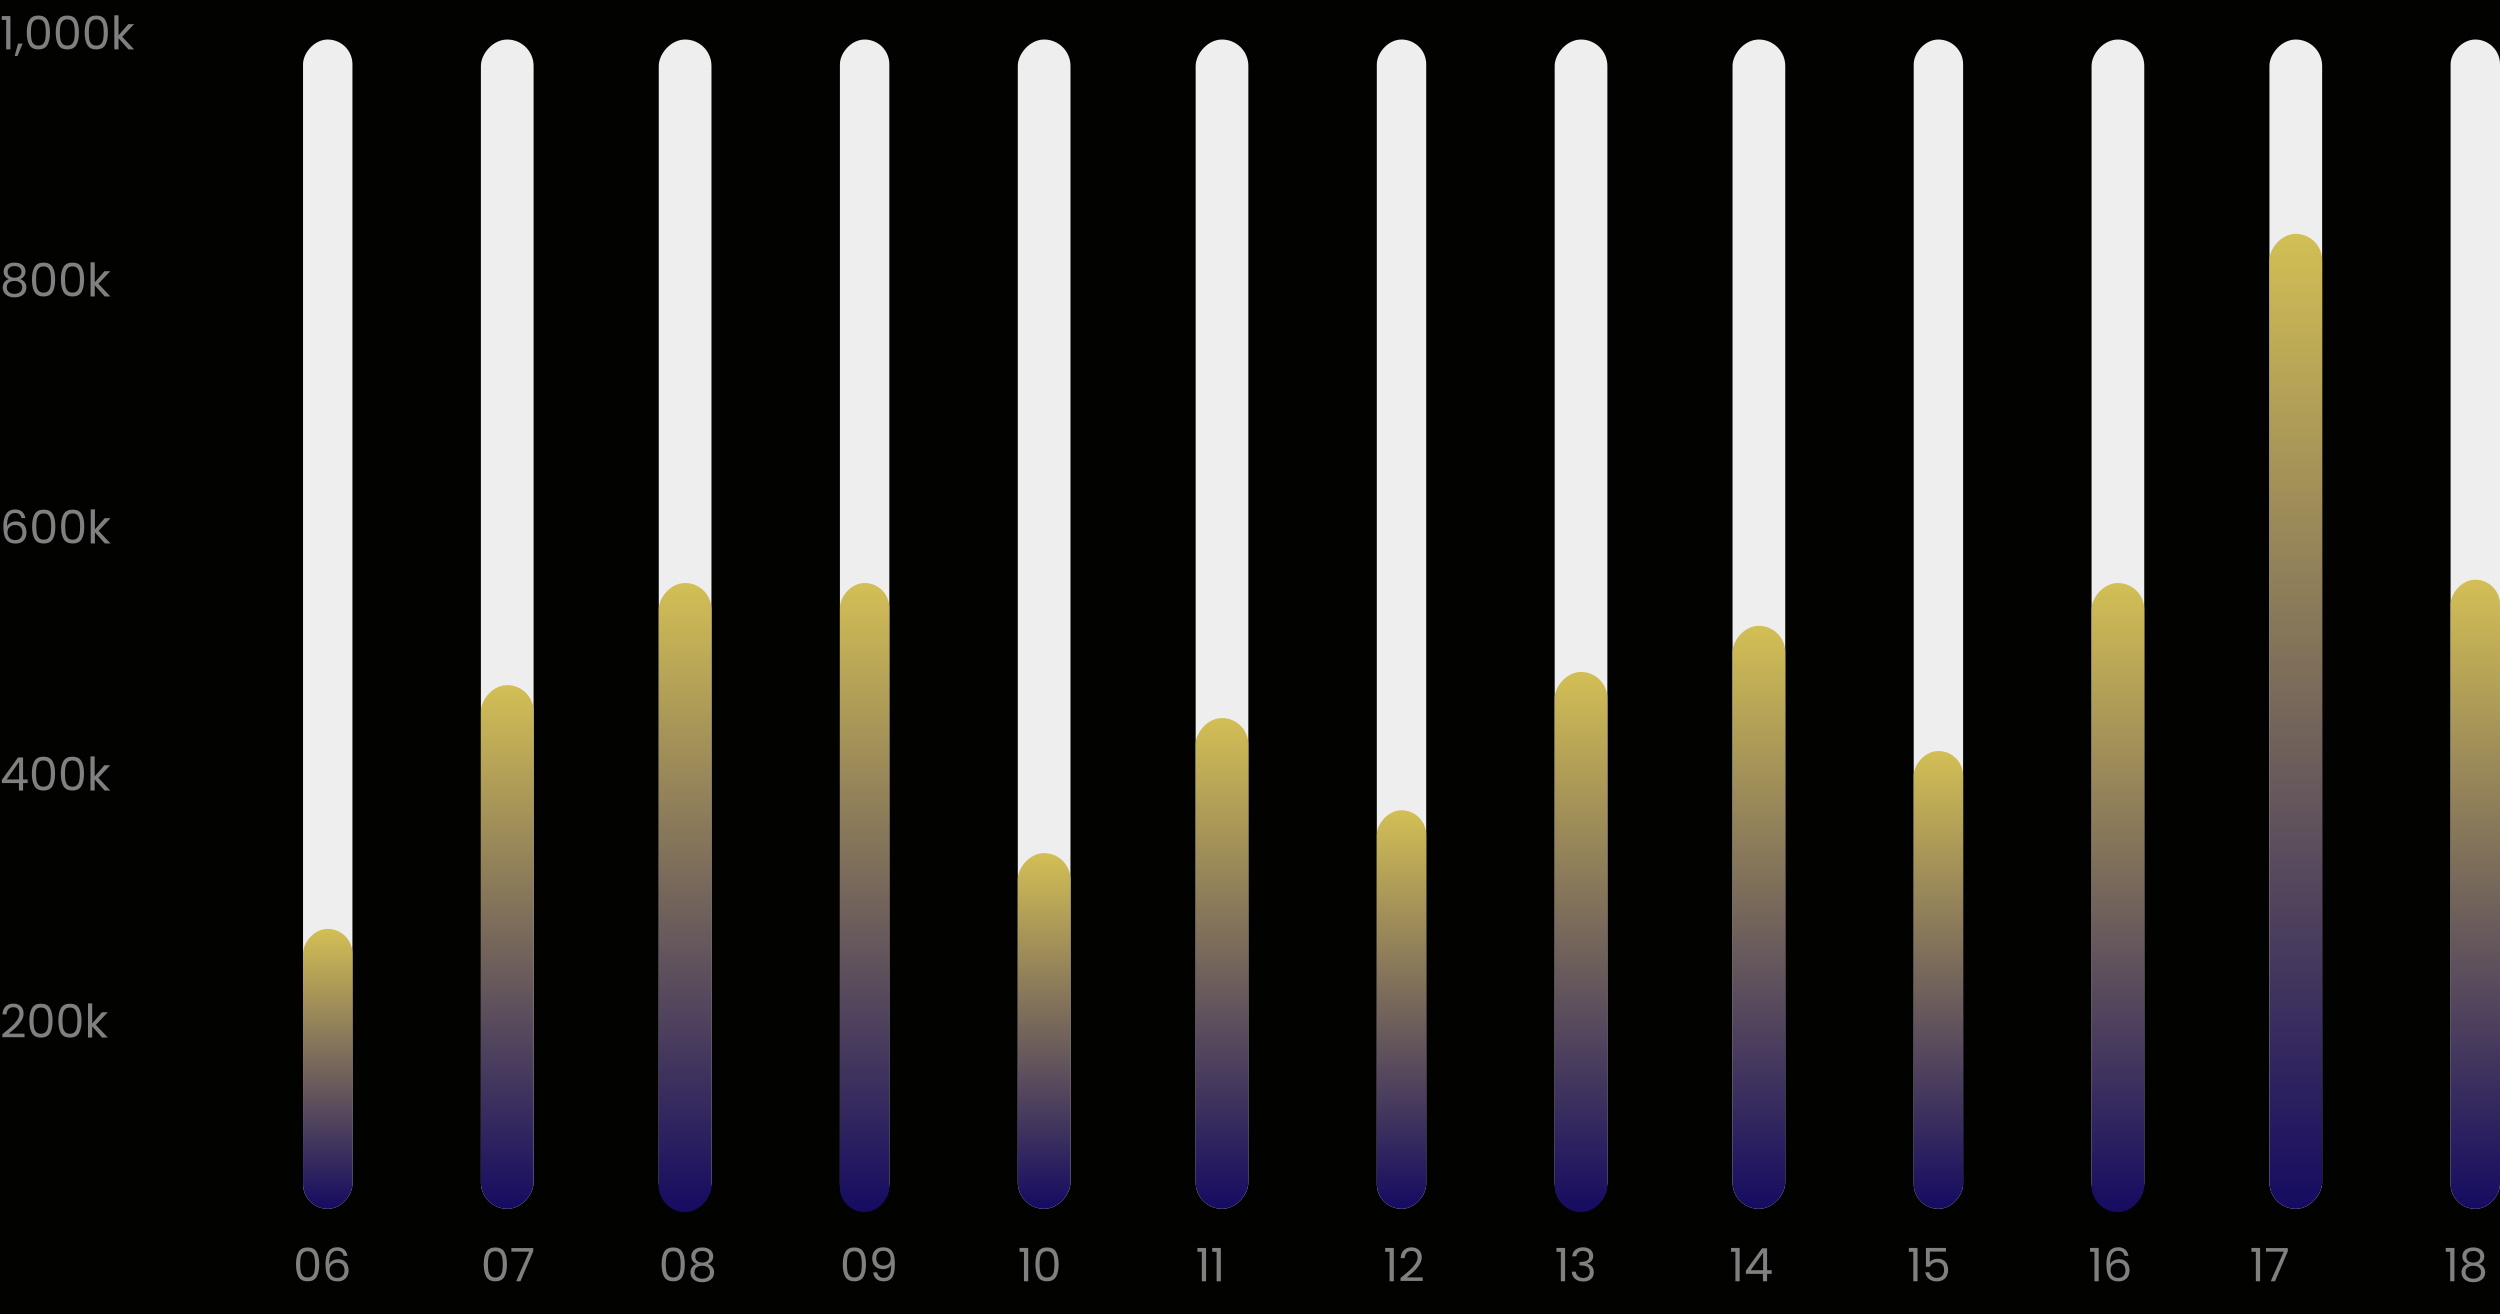 <svg width="759" height="399" viewBox="0 0 759 399" fill="none" xmlns="http://www.w3.org/2000/svg">
<rect width="759" height="399" fill="#020201"/>
<path d="M0.714 313.978C1.899 313.026 2.828 312.247 3.5 311.64C4.172 311.024 4.737 310.385 5.194 309.722C5.661 309.05 5.894 308.392 5.894 307.748C5.894 307.141 5.745 306.665 5.446 306.32C5.157 305.965 4.685 305.788 4.032 305.788C3.397 305.788 2.903 305.989 2.548 306.39C2.203 306.782 2.016 307.309 1.988 307.972H0.756C0.793 306.927 1.111 306.119 1.708 305.55C2.305 304.981 3.075 304.696 4.018 304.696C4.979 304.696 5.74 304.962 6.3 305.494C6.869 306.026 7.154 306.759 7.154 307.692C7.154 308.467 6.921 309.223 6.454 309.96C5.997 310.688 5.474 311.332 4.886 311.892C4.298 312.443 3.547 313.087 2.632 313.824H7.448V314.888H0.714V313.978ZM8.921 309.834C8.921 308.229 9.182 306.978 9.705 306.082C10.227 305.177 11.142 304.724 12.449 304.724C13.746 304.724 14.656 305.177 15.179 306.082C15.701 306.978 15.963 308.229 15.963 309.834C15.963 311.467 15.701 312.737 15.179 313.642C14.656 314.547 13.746 315 12.449 315C11.142 315 10.227 314.547 9.705 313.642C9.182 312.737 8.921 311.467 8.921 309.834ZM14.703 309.834C14.703 309.022 14.647 308.336 14.535 307.776C14.432 307.207 14.213 306.749 13.877 306.404C13.55 306.059 13.074 305.886 12.449 305.886C11.814 305.886 11.329 306.059 10.993 306.404C10.666 306.749 10.447 307.207 10.335 307.776C10.232 308.336 10.181 309.022 10.181 309.834C10.181 310.674 10.232 311.379 10.335 311.948C10.447 312.517 10.666 312.975 10.993 313.32C11.329 313.665 11.814 313.838 12.449 313.838C13.074 313.838 13.55 313.665 13.877 313.32C14.213 312.975 14.432 312.517 14.535 311.948C14.647 311.379 14.703 310.674 14.703 309.834ZM17.712 309.834C17.712 308.229 17.973 306.978 18.496 306.082C19.018 305.177 19.933 304.724 21.24 304.724C22.537 304.724 23.447 305.177 23.97 306.082C24.492 306.978 24.754 308.229 24.754 309.834C24.754 311.467 24.492 312.737 23.97 313.642C23.447 314.547 22.537 315 21.24 315C19.933 315 19.018 314.547 18.496 313.642C17.973 312.737 17.712 311.467 17.712 309.834ZM23.494 309.834C23.494 309.022 23.438 308.336 23.326 307.776C23.223 307.207 23.004 306.749 22.668 306.404C22.341 306.059 21.865 305.886 21.24 305.886C20.605 305.886 20.12 306.059 19.784 306.404C19.457 306.749 19.238 307.207 19.126 307.776C19.023 308.336 18.972 309.022 18.972 309.834C18.972 310.674 19.023 311.379 19.126 311.948C19.238 312.517 19.457 312.975 19.784 313.32C20.12 313.665 20.605 313.838 21.24 313.838C21.865 313.838 22.341 313.665 22.668 313.32C23.004 312.975 23.223 312.517 23.326 311.948C23.438 311.379 23.494 310.674 23.494 309.834ZM30.997 315L27.987 311.612V315H26.713V304.64H27.987V310.73L30.941 307.328H32.719L29.107 311.15L32.733 315H30.997Z" fill="#808080"/>
<path d="M0.56 237.746V236.78L5.474 229.976H7V236.64H8.4V237.746H7V240H5.74V237.746H0.56ZM5.796 231.306L2.03 236.64H5.796V231.306ZM9.673 234.834C9.673 233.229 9.934 231.978 10.457 231.082C10.979 230.177 11.894 229.724 13.201 229.724C14.498 229.724 15.408 230.177 15.931 231.082C16.453 231.978 16.715 233.229 16.715 234.834C16.715 236.467 16.453 237.737 15.931 238.642C15.408 239.547 14.498 240 13.201 240C11.894 240 10.979 239.547 10.457 238.642C9.934 237.737 9.673 236.467 9.673 234.834ZM15.455 234.834C15.455 234.022 15.399 233.336 15.287 232.776C15.184 232.207 14.965 231.749 14.629 231.404C14.302 231.059 13.826 230.886 13.201 230.886C12.566 230.886 12.081 231.059 11.745 231.404C11.418 231.749 11.199 232.207 11.087 232.776C10.984 233.336 10.933 234.022 10.933 234.834C10.933 235.674 10.984 236.379 11.087 236.948C11.199 237.517 11.418 237.975 11.745 238.32C12.081 238.665 12.566 238.838 13.201 238.838C13.826 238.838 14.302 238.665 14.629 238.32C14.965 237.975 15.184 237.517 15.287 236.948C15.399 236.379 15.455 235.674 15.455 234.834ZM18.464 234.834C18.464 233.229 18.725 231.978 19.248 231.082C19.77 230.177 20.685 229.724 21.992 229.724C23.289 229.724 24.199 230.177 24.722 231.082C25.244 231.978 25.506 233.229 25.506 234.834C25.506 236.467 25.244 237.737 24.722 238.642C24.199 239.547 23.289 240 21.992 240C20.685 240 19.77 239.547 19.248 238.642C18.725 237.737 18.464 236.467 18.464 234.834ZM24.246 234.834C24.246 234.022 24.19 233.336 24.078 232.776C23.975 232.207 23.756 231.749 23.42 231.404C23.093 231.059 22.617 230.886 21.992 230.886C21.357 230.886 20.872 231.059 20.536 231.404C20.209 231.749 19.99 232.207 19.878 232.776C19.775 233.336 19.724 234.022 19.724 234.834C19.724 235.674 19.775 236.379 19.878 236.948C19.99 237.517 20.209 237.975 20.536 238.32C20.872 238.665 21.357 238.838 21.992 238.838C22.617 238.838 23.093 238.665 23.42 238.32C23.756 237.975 23.975 237.517 24.078 236.948C24.19 236.379 24.246 235.674 24.246 234.834ZM31.749 240L28.739 236.612V240H27.465V229.64H28.739V235.73L31.693 232.328H33.471L29.859 236.15L33.485 240H31.749Z" fill="#808080"/>
<path d="M6.51 157.286C6.305 156.25 5.665 155.732 4.592 155.732C3.761 155.732 3.141 156.054 2.73 156.698C2.319 157.333 2.119 158.383 2.128 159.848C2.343 159.363 2.697 158.985 3.192 158.714C3.696 158.434 4.256 158.294 4.872 158.294C5.833 158.294 6.599 158.593 7.168 159.19C7.747 159.787 8.036 160.613 8.036 161.668C8.036 162.303 7.91 162.872 7.658 163.376C7.415 163.88 7.042 164.281 6.538 164.58C6.043 164.879 5.441 165.028 4.732 165.028C3.771 165.028 3.019 164.813 2.478 164.384C1.937 163.955 1.559 163.362 1.344 162.606C1.129 161.85 1.022 160.917 1.022 159.806C1.022 156.381 2.217 154.668 4.606 154.668C5.521 154.668 6.239 154.915 6.762 155.41C7.285 155.905 7.593 156.53 7.686 157.286H6.51ZM4.606 159.372C4.205 159.372 3.827 159.456 3.472 159.624C3.117 159.783 2.828 160.03 2.604 160.366C2.389 160.693 2.282 161.094 2.282 161.57C2.282 162.279 2.487 162.858 2.898 163.306C3.309 163.745 3.897 163.964 4.662 163.964C5.315 163.964 5.833 163.763 6.216 163.362C6.608 162.951 6.804 162.401 6.804 161.71C6.804 160.982 6.617 160.413 6.244 160.002C5.871 159.582 5.325 159.372 4.606 159.372ZM9.755 159.834C9.755 158.229 10.016 156.978 10.539 156.082C11.061 155.177 11.976 154.724 13.283 154.724C14.58 154.724 15.49 155.177 16.013 156.082C16.535 156.978 16.797 158.229 16.797 159.834C16.797 161.467 16.535 162.737 16.013 163.642C15.49 164.547 14.58 165 13.283 165C11.976 165 11.061 164.547 10.539 163.642C10.016 162.737 9.755 161.467 9.755 159.834ZM15.537 159.834C15.537 159.022 15.481 158.336 15.369 157.776C15.266 157.207 15.047 156.749 14.711 156.404C14.384 156.059 13.908 155.886 13.283 155.886C12.648 155.886 12.163 156.059 11.827 156.404C11.5 156.749 11.281 157.207 11.169 157.776C11.066 158.336 11.015 159.022 11.015 159.834C11.015 160.674 11.066 161.379 11.169 161.948C11.281 162.517 11.5 162.975 11.827 163.32C12.163 163.665 12.648 163.838 13.283 163.838C13.908 163.838 14.384 163.665 14.711 163.32C15.047 162.975 15.266 162.517 15.369 161.948C15.481 161.379 15.537 160.674 15.537 159.834ZM18.546 159.834C18.546 158.229 18.807 156.978 19.33 156.082C19.852 155.177 20.767 154.724 22.074 154.724C23.371 154.724 24.281 155.177 24.804 156.082C25.326 156.978 25.588 158.229 25.588 159.834C25.588 161.467 25.326 162.737 24.804 163.642C24.281 164.547 23.371 165 22.074 165C20.767 165 19.852 164.547 19.33 163.642C18.807 162.737 18.546 161.467 18.546 159.834ZM24.328 159.834C24.328 159.022 24.272 158.336 24.16 157.776C24.057 157.207 23.838 156.749 23.502 156.404C23.175 156.059 22.699 155.886 22.074 155.886C21.439 155.886 20.954 156.059 20.618 156.404C20.291 156.749 20.072 157.207 19.96 157.776C19.857 158.336 19.806 159.022 19.806 159.834C19.806 160.674 19.857 161.379 19.96 161.948C20.072 162.517 20.291 162.975 20.618 163.32C20.954 163.665 21.439 163.838 22.074 163.838C22.699 163.838 23.175 163.665 23.502 163.32C23.838 162.975 24.057 162.517 24.16 161.948C24.272 161.379 24.328 160.674 24.328 159.834ZM31.831 165L28.821 161.612V165H27.547V154.64H28.821V160.73L31.775 157.328H33.553L29.941 161.15L33.567 165H31.831Z" fill="#808080"/>
<path d="M2.716 84.736C2.193 84.531 1.792 84.232 1.512 83.84C1.232 83.448 1.092 82.972 1.092 82.412C1.092 81.908 1.218 81.455 1.47 81.054C1.722 80.643 2.095 80.321 2.59 80.088C3.094 79.845 3.701 79.724 4.41 79.724C5.119 79.724 5.721 79.845 6.216 80.088C6.72 80.321 7.098 80.643 7.35 81.054C7.611 81.455 7.742 81.908 7.742 82.412C7.742 82.953 7.597 83.429 7.308 83.84C7.019 84.241 6.622 84.54 6.118 84.736C6.697 84.913 7.154 85.226 7.49 85.674C7.835 86.113 8.008 86.645 8.008 87.27C8.008 87.877 7.859 88.409 7.56 88.866C7.261 89.314 6.837 89.664 6.286 89.916C5.745 90.159 5.119 90.28 4.41 90.28C3.701 90.28 3.075 90.159 2.534 89.916C2.002 89.664 1.587 89.314 1.288 88.866C0.989 88.409 0.84 87.877 0.84 87.27C0.84 86.645 1.008 86.108 1.344 85.66C1.68 85.212 2.137 84.904 2.716 84.736ZM6.51 82.566C6.51 81.997 6.323 81.558 5.95 81.25C5.577 80.942 5.063 80.788 4.41 80.788C3.766 80.788 3.257 80.942 2.884 81.25C2.511 81.558 2.324 82.001 2.324 82.58C2.324 83.103 2.515 83.523 2.898 83.84C3.29 84.157 3.794 84.316 4.41 84.316C5.035 84.316 5.539 84.157 5.922 83.84C6.314 83.513 6.51 83.089 6.51 82.566ZM4.41 85.296C3.719 85.296 3.155 85.459 2.716 85.786C2.277 86.103 2.058 86.584 2.058 87.228C2.058 87.825 2.268 88.306 2.688 88.67C3.117 89.034 3.691 89.216 4.41 89.216C5.129 89.216 5.698 89.034 6.118 88.67C6.538 88.306 6.748 87.825 6.748 87.228C6.748 86.603 6.533 86.127 6.104 85.8C5.675 85.464 5.11 85.296 4.41 85.296ZM9.7 84.834C9.7 83.229 9.961 81.978 10.484 81.082C11.007 80.177 11.921 79.724 13.228 79.724C14.525 79.724 15.435 80.177 15.958 81.082C16.481 81.978 16.742 83.229 16.742 84.834C16.742 86.467 16.481 87.737 15.958 88.642C15.435 89.547 14.525 90 13.228 90C11.921 90 11.007 89.547 10.484 88.642C9.961 87.737 9.7 86.467 9.7 84.834ZM15.482 84.834C15.482 84.022 15.426 83.336 15.314 82.776C15.211 82.207 14.992 81.749 14.656 81.404C14.329 81.059 13.853 80.886 13.228 80.886C12.593 80.886 12.108 81.059 11.772 81.404C11.445 81.749 11.226 82.207 11.114 82.776C11.011 83.336 10.96 84.022 10.96 84.834C10.96 85.674 11.011 86.379 11.114 86.948C11.226 87.517 11.445 87.975 11.772 88.32C12.108 88.665 12.593 88.838 13.228 88.838C13.853 88.838 14.329 88.665 14.656 88.32C14.992 87.975 15.211 87.517 15.314 86.948C15.426 86.379 15.482 85.674 15.482 84.834ZM18.491 84.834C18.491 83.229 18.752 81.978 19.275 81.082C19.798 80.177 20.712 79.724 22.019 79.724C23.316 79.724 24.226 80.177 24.749 81.082C25.272 81.978 25.533 83.229 25.533 84.834C25.533 86.467 25.272 87.737 24.749 88.642C24.226 89.547 23.316 90 22.019 90C20.712 90 19.798 89.547 19.275 88.642C18.752 87.737 18.491 86.467 18.491 84.834ZM24.273 84.834C24.273 84.022 24.217 83.336 24.105 82.776C24.002 82.207 23.783 81.749 23.447 81.404C23.12 81.059 22.644 80.886 22.019 80.886C21.384 80.886 20.899 81.059 20.563 81.404C20.236 81.749 20.017 82.207 19.905 82.776C19.802 83.336 19.751 84.022 19.751 84.834C19.751 85.674 19.802 86.379 19.905 86.948C20.017 87.517 20.236 87.975 20.563 88.32C20.899 88.665 21.384 88.838 22.019 88.838C22.644 88.838 23.12 88.665 23.447 88.32C23.783 87.975 24.002 87.517 24.105 86.948C24.217 86.379 24.273 85.674 24.273 84.834ZM31.776 90L28.766 86.612V90H27.492V79.64H28.766V85.73L31.72 82.328H33.498L29.886 86.15L33.512 90H31.776Z" fill="#808080"/>
<path d="M0.532 6.04V4.878H3.164V15H1.876V6.04H0.532ZM6.878 13.236L5.31 17.002H4.456L5.478 13.236H6.878ZM8.128 9.834C8.128 8.229 8.389 6.978 8.912 6.082C9.434 5.177 10.349 4.724 11.656 4.724C12.953 4.724 13.863 5.177 14.386 6.082C14.908 6.978 15.17 8.229 15.17 9.834C15.17 11.467 14.908 12.737 14.386 13.642C13.863 14.547 12.953 15 11.656 15C10.349 15 9.434 14.547 8.912 13.642C8.389 12.737 8.128 11.467 8.128 9.834ZM13.91 9.834C13.91 9.022 13.854 8.336 13.742 7.776C13.639 7.207 13.42 6.749 13.084 6.404C12.757 6.059 12.281 5.886 11.656 5.886C11.021 5.886 10.536 6.059 10.2 6.404C9.873 6.749 9.654 7.207 9.542 7.776C9.439 8.336 9.388 9.022 9.388 9.834C9.388 10.674 9.439 11.379 9.542 11.948C9.654 12.517 9.873 12.975 10.2 13.32C10.536 13.665 11.021 13.838 11.656 13.838C12.281 13.838 12.757 13.665 13.084 13.32C13.42 12.975 13.639 12.517 13.742 11.948C13.854 11.379 13.91 10.674 13.91 9.834ZM16.919 9.834C16.919 8.229 17.18 6.978 17.703 6.082C18.225 5.177 19.14 4.724 20.447 4.724C21.744 4.724 22.654 5.177 23.177 6.082C23.699 6.978 23.961 8.229 23.961 9.834C23.961 11.467 23.699 12.737 23.177 13.642C22.654 14.547 21.744 15 20.447 15C19.14 15 18.225 14.547 17.703 13.642C17.18 12.737 16.919 11.467 16.919 9.834ZM22.701 9.834C22.701 9.022 22.645 8.336 22.533 7.776C22.43 7.207 22.211 6.749 21.875 6.404C21.548 6.059 21.072 5.886 20.447 5.886C19.812 5.886 19.327 6.059 18.991 6.404C18.664 6.749 18.445 7.207 18.333 7.776C18.23 8.336 18.179 9.022 18.179 9.834C18.179 10.674 18.23 11.379 18.333 11.948C18.445 12.517 18.664 12.975 18.991 13.32C19.327 13.665 19.812 13.838 20.447 13.838C21.072 13.838 21.548 13.665 21.875 13.32C22.211 12.975 22.43 12.517 22.533 11.948C22.645 11.379 22.701 10.674 22.701 9.834ZM25.71 9.834C25.71 8.229 25.971 6.978 26.494 6.082C27.017 5.177 27.931 4.724 29.238 4.724C30.535 4.724 31.445 5.177 31.968 6.082C32.49 6.978 32.752 8.229 32.752 9.834C32.752 11.467 32.49 12.737 31.968 13.642C31.445 14.547 30.535 15 29.238 15C27.931 15 27.017 14.547 26.494 13.642C25.971 12.737 25.71 11.467 25.71 9.834ZM31.492 9.834C31.492 9.022 31.436 8.336 31.324 7.776C31.221 7.207 31.002 6.749 30.666 6.404C30.339 6.059 29.863 5.886 29.238 5.886C28.603 5.886 28.118 6.059 27.782 6.404C27.455 6.749 27.236 7.207 27.124 7.776C27.021 8.336 26.97 9.022 26.97 9.834C26.97 10.674 27.021 11.379 27.124 11.948C27.236 12.517 27.455 12.975 27.782 13.32C28.118 13.665 28.603 13.838 29.238 13.838C29.863 13.838 30.339 13.665 30.666 13.32C31.002 12.975 31.221 12.517 31.324 11.948C31.436 11.379 31.492 10.674 31.492 9.834ZM38.995 15L35.985 11.612V15H34.711V4.64H35.985V10.73L38.939 7.328H40.717L37.105 11.15L40.731 15H38.995Z" fill="#808080"/>
<path d="M89.868 383.834C89.868 382.229 90.129 380.978 90.652 380.082C91.175 379.177 92.089 378.724 93.396 378.724C94.693 378.724 95.603 379.177 96.126 380.082C96.649 380.978 96.91 382.229 96.91 383.834C96.91 385.467 96.649 386.737 96.126 387.642C95.603 388.547 94.693 389 93.396 389C92.089 389 91.175 388.547 90.652 387.642C90.129 386.737 89.868 385.467 89.868 383.834ZM95.65 383.834C95.65 383.022 95.594 382.336 95.482 381.776C95.379 381.207 95.16 380.749 94.824 380.404C94.497 380.059 94.021 379.886 93.396 379.886C92.761 379.886 92.276 380.059 91.94 380.404C91.613 380.749 91.394 381.207 91.282 381.776C91.179 382.336 91.128 383.022 91.128 383.834C91.128 384.674 91.179 385.379 91.282 385.948C91.394 386.517 91.613 386.975 91.94 387.32C92.276 387.665 92.761 387.838 93.396 387.838C94.021 387.838 94.497 387.665 94.824 387.32C95.16 386.975 95.379 386.517 95.482 385.948C95.594 385.379 95.65 384.674 95.65 383.834ZM104.301 381.286C104.096 380.25 103.456 379.732 102.383 379.732C101.552 379.732 100.932 380.054 100.521 380.698C100.11 381.333 99.91 382.383 99.919 383.848C100.134 383.363 100.488 382.985 100.983 382.714C101.487 382.434 102.047 382.294 102.663 382.294C103.624 382.294 104.39 382.593 104.959 383.19C105.538 383.787 105.827 384.613 105.827 385.668C105.827 386.303 105.701 386.872 105.449 387.376C105.206 387.88 104.833 388.281 104.329 388.58C103.834 388.879 103.232 389.028 102.523 389.028C101.562 389.028 100.81 388.813 100.269 388.384C99.728 387.955 99.35 387.362 99.135 386.606C98.92 385.85 98.813 384.917 98.813 383.806C98.813 380.381 100.008 378.668 102.397 378.668C103.312 378.668 104.03 378.915 104.553 379.41C105.076 379.905 105.384 380.53 105.477 381.286H104.301ZM102.397 383.372C101.996 383.372 101.618 383.456 101.263 383.624C100.908 383.783 100.619 384.03 100.395 384.366C100.18 384.693 100.073 385.094 100.073 385.57C100.073 386.279 100.278 386.858 100.689 387.306C101.1 387.745 101.688 387.964 102.453 387.964C103.106 387.964 103.624 387.763 104.007 387.362C104.399 386.951 104.595 386.401 104.595 385.71C104.595 384.982 104.408 384.413 104.035 384.002C103.662 383.582 103.116 383.372 102.397 383.372Z" fill="#808080"/>
<path d="M146.868 383.834C146.868 382.229 147.129 380.978 147.652 380.082C148.175 379.177 149.089 378.724 150.396 378.724C151.693 378.724 152.603 379.177 153.126 380.082C153.649 380.978 153.91 382.229 153.91 383.834C153.91 385.467 153.649 386.737 153.126 387.642C152.603 388.547 151.693 389 150.396 389C149.089 389 148.175 388.547 147.652 387.642C147.129 386.737 146.868 385.467 146.868 383.834ZM152.65 383.834C152.65 383.022 152.594 382.336 152.482 381.776C152.379 381.207 152.16 380.749 151.824 380.404C151.497 380.059 151.021 379.886 150.396 379.886C149.761 379.886 149.276 380.059 148.94 380.404C148.613 380.749 148.394 381.207 148.282 381.776C148.179 382.336 148.128 383.022 148.128 383.834C148.128 384.674 148.179 385.379 148.282 385.948C148.394 386.517 148.613 386.975 148.94 387.32C149.276 387.665 149.761 387.838 150.396 387.838C151.021 387.838 151.497 387.665 151.824 387.32C152.16 386.975 152.379 386.517 152.482 385.948C152.594 385.379 152.65 384.674 152.65 383.834ZM161.889 379.872L157.997 389H156.709L160.657 379.998H155.253V378.906H161.889V379.872Z" fill="#808080"/>
<path d="M200.868 383.834C200.868 382.229 201.129 380.978 201.652 380.082C202.175 379.177 203.089 378.724 204.396 378.724C205.693 378.724 206.603 379.177 207.126 380.082C207.649 380.978 207.91 382.229 207.91 383.834C207.91 385.467 207.649 386.737 207.126 387.642C206.603 388.547 205.693 389 204.396 389C203.089 389 202.175 388.547 201.652 387.642C201.129 386.737 200.868 385.467 200.868 383.834ZM206.65 383.834C206.65 383.022 206.594 382.336 206.482 381.776C206.379 381.207 206.16 380.749 205.824 380.404C205.497 380.059 205.021 379.886 204.396 379.886C203.761 379.886 203.276 380.059 202.94 380.404C202.613 380.749 202.394 381.207 202.282 381.776C202.179 382.336 202.128 383.022 202.128 383.834C202.128 384.674 202.179 385.379 202.282 385.948C202.394 386.517 202.613 386.975 202.94 387.32C203.276 387.665 203.761 387.838 204.396 387.838C205.021 387.838 205.497 387.665 205.824 387.32C206.16 386.975 206.379 386.517 206.482 385.948C206.594 385.379 206.65 384.674 206.65 383.834ZM211.507 383.736C210.984 383.531 210.583 383.232 210.303 382.84C210.023 382.448 209.883 381.972 209.883 381.412C209.883 380.908 210.009 380.455 210.261 380.054C210.513 379.643 210.886 379.321 211.381 379.088C211.885 378.845 212.492 378.724 213.201 378.724C213.91 378.724 214.512 378.845 215.007 379.088C215.511 379.321 215.889 379.643 216.141 380.054C216.402 380.455 216.533 380.908 216.533 381.412C216.533 381.953 216.388 382.429 216.099 382.84C215.81 383.241 215.413 383.54 214.909 383.736C215.488 383.913 215.945 384.226 216.281 384.674C216.626 385.113 216.799 385.645 216.799 386.27C216.799 386.877 216.65 387.409 216.351 387.866C216.052 388.314 215.628 388.664 215.077 388.916C214.536 389.159 213.91 389.28 213.201 389.28C212.492 389.28 211.866 389.159 211.325 388.916C210.793 388.664 210.378 388.314 210.079 387.866C209.78 387.409 209.631 386.877 209.631 386.27C209.631 385.645 209.799 385.108 210.135 384.66C210.471 384.212 210.928 383.904 211.507 383.736ZM215.301 381.566C215.301 380.997 215.114 380.558 214.741 380.25C214.368 379.942 213.854 379.788 213.201 379.788C212.557 379.788 212.048 379.942 211.675 380.25C211.302 380.558 211.115 381.001 211.115 381.58C211.115 382.103 211.306 382.523 211.689 382.84C212.081 383.157 212.585 383.316 213.201 383.316C213.826 383.316 214.33 383.157 214.713 382.84C215.105 382.513 215.301 382.089 215.301 381.566ZM213.201 384.296C212.51 384.296 211.946 384.459 211.507 384.786C211.068 385.103 210.849 385.584 210.849 386.228C210.849 386.825 211.059 387.306 211.479 387.67C211.908 388.034 212.482 388.216 213.201 388.216C213.92 388.216 214.489 388.034 214.909 387.67C215.329 387.306 215.539 386.825 215.539 386.228C215.539 385.603 215.324 385.127 214.895 384.8C214.466 384.464 213.901 384.296 213.201 384.296Z" fill="#808080"/>
<path d="M255.868 383.834C255.868 382.229 256.129 380.978 256.652 380.082C257.175 379.177 258.089 378.724 259.396 378.724C260.693 378.724 261.603 379.177 262.126 380.082C262.649 380.978 262.91 382.229 262.91 383.834C262.91 385.467 262.649 386.737 262.126 387.642C261.603 388.547 260.693 389 259.396 389C258.089 389 257.175 388.547 256.652 387.642C256.129 386.737 255.868 385.467 255.868 383.834ZM261.65 383.834C261.65 383.022 261.594 382.336 261.482 381.776C261.379 381.207 261.16 380.749 260.824 380.404C260.497 380.059 260.021 379.886 259.396 379.886C258.761 379.886 258.276 380.059 257.94 380.404C257.613 380.749 257.394 381.207 257.282 381.776C257.179 382.336 257.128 383.022 257.128 383.834C257.128 384.674 257.179 385.379 257.282 385.948C257.394 386.517 257.613 386.975 257.94 387.32C258.276 387.665 258.761 387.838 259.396 387.838C260.021 387.838 260.497 387.665 260.824 387.32C261.16 386.975 261.379 386.517 261.482 385.948C261.594 385.379 261.65 384.674 261.65 383.834ZM266.297 386.284C266.39 386.816 266.605 387.227 266.941 387.516C267.286 387.805 267.748 387.95 268.327 387.95C269.102 387.95 269.671 387.647 270.035 387.04C270.408 386.433 270.586 385.411 270.567 383.974C270.371 384.394 270.044 384.725 269.587 384.968C269.13 385.201 268.621 385.318 268.061 385.318C267.436 385.318 266.876 385.192 266.381 384.94C265.896 384.679 265.513 384.301 265.233 383.806C264.953 383.311 264.813 382.714 264.813 382.014C264.813 381.015 265.102 380.213 265.681 379.606C266.26 378.99 267.081 378.682 268.145 378.682C269.452 378.682 270.366 379.107 270.889 379.956C271.421 380.805 271.687 382.07 271.687 383.75C271.687 384.926 271.58 385.897 271.365 386.662C271.16 387.427 270.805 388.011 270.301 388.412C269.806 388.813 269.125 389.014 268.257 389.014C267.305 389.014 266.563 388.757 266.031 388.244C265.499 387.731 265.196 387.077 265.121 386.284H266.297ZM268.271 384.24C268.896 384.24 269.41 384.049 269.811 383.666C270.212 383.274 270.413 382.747 270.413 382.084C270.413 381.384 270.217 380.819 269.825 380.39C269.433 379.961 268.882 379.746 268.173 379.746C267.52 379.746 266.997 379.951 266.605 380.362C266.222 380.773 266.031 381.314 266.031 381.986C266.031 382.667 266.222 383.213 266.605 383.624C266.988 384.035 267.543 384.24 268.271 384.24Z" fill="#808080"/>
<path d="M309.532 380.04V378.878H312.164V389H310.876V380.04H309.532ZM314.352 383.834C314.352 382.229 314.614 380.978 315.136 380.082C315.659 379.177 316.574 378.724 317.88 378.724C319.178 378.724 320.088 379.177 320.61 380.082C321.133 380.978 321.394 382.229 321.394 383.834C321.394 385.467 321.133 386.737 320.61 387.642C320.088 388.547 319.178 389 317.88 389C316.574 389 315.659 388.547 315.136 387.642C314.614 386.737 314.352 385.467 314.352 383.834ZM320.134 383.834C320.134 383.022 320.078 382.336 319.966 381.776C319.864 381.207 319.644 380.749 319.308 380.404C318.982 380.059 318.506 379.886 317.88 379.886C317.246 379.886 316.76 380.059 316.424 380.404C316.098 380.749 315.878 381.207 315.766 381.776C315.664 382.336 315.612 383.022 315.612 383.834C315.612 384.674 315.664 385.379 315.766 385.948C315.878 386.517 316.098 386.975 316.424 387.32C316.76 387.665 317.246 387.838 317.88 387.838C318.506 387.838 318.982 387.665 319.308 387.32C319.644 386.975 319.864 386.517 319.966 385.948C320.078 385.379 320.134 384.674 320.134 383.834Z" fill="#808080"/>
<path d="M363.532 380.04V378.878H366.164V389H364.876V380.04H363.532ZM368.016 380.04V378.878H370.648V389H369.36V380.04H368.016Z" fill="#808080"/>
<path d="M420.532 380.04V378.878H423.164V389H421.876V380.04H420.532ZM425.198 387.978C426.384 387.026 427.312 386.247 427.984 385.64C428.656 385.024 429.221 384.385 429.678 383.722C430.145 383.05 430.378 382.392 430.378 381.748C430.378 381.141 430.229 380.665 429.93 380.32C429.641 379.965 429.17 379.788 428.516 379.788C427.882 379.788 427.387 379.989 427.032 380.39C426.687 380.782 426.5 381.309 426.472 381.972H425.24C425.278 380.927 425.595 380.119 426.192 379.55C426.79 378.981 427.56 378.696 428.502 378.696C429.464 378.696 430.224 378.962 430.784 379.494C431.354 380.026 431.638 380.759 431.638 381.692C431.638 382.467 431.405 383.223 430.938 383.96C430.481 384.688 429.958 385.332 429.37 385.892C428.782 386.443 428.031 387.087 427.116 387.824H431.932V388.888H425.198V387.978Z" fill="#808080"/>
<path d="M472.532 380.04V378.878H475.164V389H473.876V380.04H472.532ZM477.324 381.426C477.39 380.567 477.721 379.895 478.318 379.41C478.916 378.925 479.69 378.682 480.642 378.682C481.277 378.682 481.823 378.799 482.28 379.032C482.747 379.256 483.097 379.564 483.33 379.956C483.573 380.348 483.694 380.791 483.694 381.286C483.694 381.865 483.526 382.364 483.19 382.784C482.864 383.204 482.434 383.475 481.902 383.596V383.666C482.509 383.815 482.99 384.109 483.344 384.548C483.699 384.987 483.876 385.561 483.876 386.27C483.876 386.802 483.755 387.283 483.512 387.712C483.27 388.132 482.906 388.463 482.42 388.706C481.935 388.949 481.352 389.07 480.67 389.07C479.681 389.07 478.869 388.813 478.234 388.3C477.6 387.777 477.245 387.04 477.17 386.088H478.402C478.468 386.648 478.696 387.105 479.088 387.46C479.48 387.815 480.003 387.992 480.656 387.992C481.31 387.992 481.804 387.824 482.14 387.488C482.486 387.143 482.658 386.699 482.658 386.158C482.658 385.458 482.425 384.954 481.958 384.646C481.492 384.338 480.787 384.184 479.844 384.184H479.522V383.12H479.858C480.717 383.111 481.366 382.971 481.804 382.7C482.243 382.42 482.462 381.991 482.462 381.412C482.462 380.917 482.299 380.521 481.972 380.222C481.655 379.923 481.198 379.774 480.6 379.774C480.022 379.774 479.555 379.923 479.2 380.222C478.846 380.521 478.636 380.922 478.57 381.426H477.324Z" fill="#808080"/>
<path d="M525.532 380.04V378.878H528.164V389H526.876V380.04H525.532ZM530.044 386.746V385.78L534.958 378.976H536.484V385.64H537.884V386.746H536.484V389H535.224V386.746H530.044ZM535.28 380.306L531.514 385.64H535.28V380.306Z" fill="#808080"/>
<path d="M579.532 380.04V378.878H582.164V389H580.876V380.04H579.532ZM590.806 379.984H585.892V383.176C586.107 382.877 586.424 382.635 586.844 382.448C587.264 382.252 587.717 382.154 588.202 382.154C588.977 382.154 589.607 382.317 590.092 382.644C590.578 382.961 590.923 383.377 591.128 383.89C591.343 384.394 591.45 384.931 591.45 385.5C591.45 386.172 591.324 386.774 591.072 387.306C590.82 387.838 590.433 388.258 589.91 388.566C589.397 388.874 588.758 389.028 587.992 389.028C587.012 389.028 586.219 388.776 585.612 388.272C585.006 387.768 584.637 387.096 584.506 386.256H585.752C585.874 386.788 586.13 387.203 586.522 387.502C586.914 387.801 587.409 387.95 588.006 387.95C588.744 387.95 589.299 387.731 589.672 387.292C590.046 386.844 590.232 386.256 590.232 385.528C590.232 384.8 590.046 384.24 589.672 383.848C589.299 383.447 588.748 383.246 588.02 383.246C587.526 383.246 587.092 383.367 586.718 383.61C586.354 383.843 586.088 384.165 585.92 384.576H584.716V378.864H590.806V379.984Z" fill="#808080"/>
<path d="M634.532 380.04V378.878H637.164V389H635.876V380.04H634.532ZM644.994 381.286C644.789 380.25 644.15 379.732 643.076 379.732C642.246 379.732 641.625 380.054 641.214 380.698C640.804 381.333 640.603 382.383 640.612 383.848C640.827 383.363 641.182 382.985 641.676 382.714C642.18 382.434 642.74 382.294 643.356 382.294C644.318 382.294 645.083 382.593 645.652 383.19C646.231 383.787 646.52 384.613 646.52 385.668C646.52 386.303 646.394 386.872 646.142 387.376C645.9 387.88 645.526 388.281 645.022 388.58C644.528 388.879 643.926 389.028 643.216 389.028C642.255 389.028 641.504 388.813 640.962 388.384C640.421 387.955 640.043 387.362 639.828 386.606C639.614 385.85 639.506 384.917 639.506 383.806C639.506 380.381 640.701 378.668 643.09 378.668C644.005 378.668 644.724 378.915 645.246 379.41C645.769 379.905 646.077 380.53 646.17 381.286H644.994ZM643.09 383.372C642.689 383.372 642.311 383.456 641.956 383.624C641.602 383.783 641.312 384.03 641.088 384.366C640.874 384.693 640.766 385.094 640.766 385.57C640.766 386.279 640.972 386.858 641.382 387.306C641.793 387.745 642.381 387.964 643.146 387.964C643.8 387.964 644.318 387.763 644.7 387.362C645.092 386.951 645.288 386.401 645.288 385.71C645.288 384.982 645.102 384.413 644.728 384.002C644.355 383.582 643.809 383.372 643.09 383.372Z" fill="#808080"/>
<path d="M683.532 380.04V378.878H686.164V389H684.876V380.04H683.532ZM694.582 379.872L690.69 389H689.402L693.35 379.998H687.946V378.906H694.582V379.872Z" fill="#808080"/>
<path d="M742.532 380.04V378.878H745.164V389H743.876V380.04H742.532ZM749.2 383.736C748.678 383.531 748.276 383.232 747.996 382.84C747.716 382.448 747.576 381.972 747.576 381.412C747.576 380.908 747.702 380.455 747.954 380.054C748.206 379.643 748.58 379.321 749.074 379.088C749.578 378.845 750.185 378.724 750.894 378.724C751.604 378.724 752.206 378.845 752.7 379.088C753.204 379.321 753.582 379.643 753.834 380.054C754.096 380.455 754.226 380.908 754.226 381.412C754.226 381.953 754.082 382.429 753.792 382.84C753.503 383.241 753.106 383.54 752.602 383.736C753.181 383.913 753.638 384.226 753.974 384.674C754.32 385.113 754.492 385.645 754.492 386.27C754.492 386.877 754.343 387.409 754.044 387.866C753.746 388.314 753.321 388.664 752.77 388.916C752.229 389.159 751.604 389.28 750.894 389.28C750.185 389.28 749.56 389.159 749.018 388.916C748.486 388.664 748.071 388.314 747.772 387.866C747.474 387.409 747.324 386.877 747.324 386.27C747.324 385.645 747.492 385.108 747.828 384.66C748.164 384.212 748.622 383.904 749.2 383.736ZM752.994 381.566C752.994 380.997 752.808 380.558 752.434 380.25C752.061 379.942 751.548 379.788 750.894 379.788C750.25 379.788 749.742 379.942 749.368 380.25C748.995 380.558 748.808 381.001 748.808 381.58C748.808 382.103 749 382.523 749.382 382.84C749.774 383.157 750.278 383.316 750.894 383.316C751.52 383.316 752.024 383.157 752.406 382.84C752.798 382.513 752.994 382.089 752.994 381.566ZM750.894 384.296C750.204 384.296 749.639 384.459 749.2 384.786C748.762 385.103 748.542 385.584 748.542 386.228C748.542 386.825 748.752 387.306 749.172 387.67C749.602 388.034 750.176 388.216 750.894 388.216C751.613 388.216 752.182 388.034 752.602 387.67C753.022 387.306 753.232 386.825 753.232 386.228C753.232 385.603 753.018 385.127 752.588 384.8C752.159 384.464 751.594 384.296 750.894 384.296Z" fill="#808080"/>
<rect width="15" height="355" rx="7.5" transform="matrix(-1 0 0 1 759 12)" fill="#EEEEEE"/>
<rect width="15" height="191" rx="7.5" transform="matrix(-1 0 0 1 759 176)" fill="url(#paint0_linear_102_3)"/>
<rect width="16" height="355" rx="8" transform="matrix(-1 0 0 1 705 12)" fill="#EEEEEE"/>
<rect width="16" height="296" rx="8" transform="matrix(-1 0 0 1 705 71)" fill="url(#paint1_linear_102_3)"/>
<rect width="16" height="355" rx="8" transform="matrix(-1 0 0 1 651 12)" fill="#EEEEEE"/>
<rect width="16" height="191" rx="8" transform="matrix(-1 0 0 1 651 177)" fill="url(#paint2_linear_102_3)"/>
<rect width="15" height="355" rx="7.5" transform="matrix(-1 0 0 1 596 12)" fill="#EEEEEE"/>
<rect width="15" height="139" rx="7.5" transform="matrix(-1 0 0 1 596 228)" fill="url(#paint3_linear_102_3)"/>
<rect width="16" height="355" rx="8" transform="matrix(-1 0 0 1 542 12)" fill="#EEEEEE"/>
<rect width="16" height="177" rx="8" transform="matrix(-1 0 0 1 542 190)" fill="url(#paint4_linear_102_3)"/>
<rect width="16" height="355" rx="8" transform="matrix(-1 0 0 1 488 12)" fill="#EEEEEE"/>
<rect width="16" height="164" rx="8" transform="matrix(-1 0 0 1 488 204)" fill="url(#paint5_linear_102_3)"/>
<rect width="15" height="355" rx="7.5" transform="matrix(-1 0 0 1 433 12)" fill="#EEEEEE"/>
<rect width="15" height="121" rx="7.5" transform="matrix(-1 0 0 1 433 246)" fill="url(#paint6_linear_102_3)"/>
<rect width="16" height="355" rx="8" transform="matrix(-1 0 0 1 379 12)" fill="#EEEEEE"/>
<rect width="16" height="149" rx="8" transform="matrix(-1 0 0 1 379 218)" fill="url(#paint7_linear_102_3)"/>
<rect width="16" height="355" rx="8" transform="matrix(-1 0 0 1 325 12)" fill="#EEEEEE"/>
<rect width="16" height="108" rx="8" transform="matrix(-1 0 0 1 325 259)" fill="url(#paint8_linear_102_3)"/>
<rect width="15" height="355" rx="7.5" transform="matrix(-1 0 0 1 270 12)" fill="#EEEEEE"/>
<rect width="15" height="191" rx="7.5" transform="matrix(-1 0 0 1 270 177)" fill="url(#paint9_linear_102_3)"/>
<rect width="16" height="355" rx="8" transform="matrix(-1 0 0 1 216 12)" fill="#EEEEEE"/>
<rect width="16" height="191" rx="8" transform="matrix(-1 0 0 1 216 177)" fill="url(#paint10_linear_102_3)"/>
<rect width="16" height="355" rx="8" transform="matrix(-1 0 0 1 162 12)" fill="#EEEEEE"/>
<rect width="16" height="159" rx="8" transform="matrix(-1 0 0 1 162 208)" fill="url(#paint11_linear_102_3)"/>
<rect width="15" height="355" rx="7.5" transform="matrix(-1 0 0 1 107 12)" fill="#EEEEEE"/>
<rect width="15" height="85" rx="7.5" transform="matrix(-1 0 0 1 107 282)" fill="url(#paint12_linear_102_3)"/>
<defs>
<linearGradient id="paint0_linear_102_3" x1="7.5" y1="0" x2="7.5" y2="191" gradientUnits="userSpaceOnUse">
<stop stop-color="#D3BF55"/>
<stop offset="1" stop-color="#150B61"/>
</linearGradient>
<linearGradient id="paint1_linear_102_3" x1="8" y1="0" x2="8" y2="296" gradientUnits="userSpaceOnUse">
<stop stop-color="#D3BF55"/>
<stop offset="1" stop-color="#150B61"/>
</linearGradient>
<linearGradient id="paint2_linear_102_3" x1="8" y1="0" x2="8" y2="191" gradientUnits="userSpaceOnUse">
<stop stop-color="#D3BF55"/>
<stop offset="1" stop-color="#150B61"/>
</linearGradient>
<linearGradient id="paint3_linear_102_3" x1="7.5" y1="0" x2="7.5" y2="139" gradientUnits="userSpaceOnUse">
<stop stop-color="#D3BF55"/>
<stop offset="1" stop-color="#150B61"/>
</linearGradient>
<linearGradient id="paint4_linear_102_3" x1="8" y1="0" x2="8" y2="177" gradientUnits="userSpaceOnUse">
<stop stop-color="#D3BF55"/>
<stop offset="1" stop-color="#150B61"/>
</linearGradient>
<linearGradient id="paint5_linear_102_3" x1="8" y1="0" x2="8" y2="164" gradientUnits="userSpaceOnUse">
<stop stop-color="#D3BF55"/>
<stop offset="1" stop-color="#150B61"/>
</linearGradient>
<linearGradient id="paint6_linear_102_3" x1="7.5" y1="0" x2="7.5" y2="121" gradientUnits="userSpaceOnUse">
<stop stop-color="#D3BF55"/>
<stop offset="1" stop-color="#150B61"/>
</linearGradient>
<linearGradient id="paint7_linear_102_3" x1="8" y1="0" x2="8" y2="149" gradientUnits="userSpaceOnUse">
<stop stop-color="#D3BF55"/>
<stop offset="1" stop-color="#150B61"/>
</linearGradient>
<linearGradient id="paint8_linear_102_3" x1="8" y1="0" x2="8" y2="108" gradientUnits="userSpaceOnUse">
<stop stop-color="#D3BF55"/>
<stop offset="1" stop-color="#150B61"/>
</linearGradient>
<linearGradient id="paint9_linear_102_3" x1="7.5" y1="0" x2="7.5" y2="191" gradientUnits="userSpaceOnUse">
<stop stop-color="#D3BF55"/>
<stop offset="1" stop-color="#150B61"/>
</linearGradient>
<linearGradient id="paint10_linear_102_3" x1="8" y1="0" x2="8" y2="191" gradientUnits="userSpaceOnUse">
<stop stop-color="#D3BF55"/>
<stop offset="1" stop-color="#150B61"/>
</linearGradient>
<linearGradient id="paint11_linear_102_3" x1="8" y1="0" x2="8" y2="159" gradientUnits="userSpaceOnUse">
<stop stop-color="#D3BF55"/>
<stop offset="1" stop-color="#150B61"/>
</linearGradient>
<linearGradient id="paint12_linear_102_3" x1="7.5" y1="0" x2="7.5" y2="85" gradientUnits="userSpaceOnUse">
<stop stop-color="#D3BF55"/>
<stop offset="1" stop-color="#150B61"/>
</linearGradient>
</defs>
</svg>
